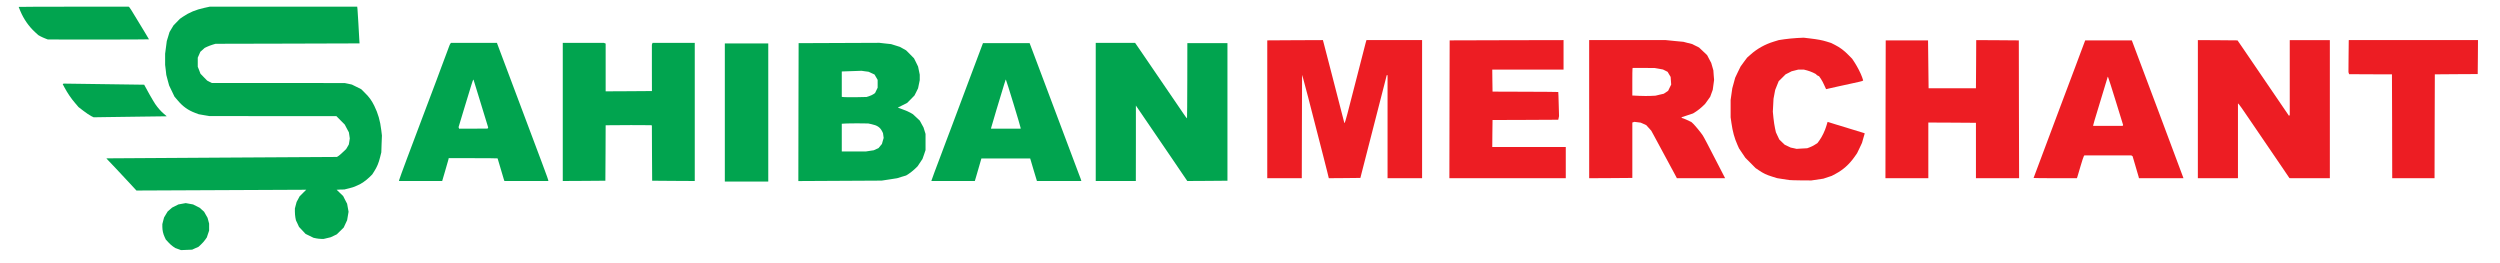 <svg class="img-fluid main-logo-svg" id="outputsvg" xmlns="http://www.w3.org/2000/svg" width="447" height="47" viewBox="0 0 44740 4720">
    <g id="lZpMxPWZZzWegbc5lAKQ2Z" fill="rgb(1,164,79)" style="transform: none; transform-origin: 50% 50%;">
        <g style="transform: none;">
            <path id="p17fP93Qc4" d="M3123 4472 l-52 -19 -41 -28 c-23 -16 -61 -50 -85 -77 l-43 -47 -21 -45 c-27 -58 -40 -118 -41 -181 l0 -51 15 -59 16 -60 32 -54 32 -53 40 -35 40 -35 56 -28 57 -29 66 -12 66 -12 66 12 66 12 60 30 59 30 39 35 40 36 31 55 31 54 14 52 14 52 0 63 0 63 -21 61 -20 61 -29 41 c-15 23 -49 61 -75 85 l-46 43 -57 25 -57 26 -100 4 -100 4 -52 -19z"></path>
            <path id="pRr54TjLj" d="M5600 4279 l-45 -9 -71 -35 -72 -35 -59 -63 -59 -63 -27 -59 -28 -58 -10 -50 c-5 -27 -9 -75 -9 -106 l0 -57 15 -59 16 -59 27 -50 27 -51 59 -59 60 -59 -1525 7 -1524 7 -110 -119 c-60 -66 -182 -196 -270 -289 l-160 -168 20 -2 c11 -1 943 -7 2070 -13 l2050 -12 25 -16 c14 -8 51 -40 82 -70 l58 -55 25 -42 24 -42 9 -54 8 -54 -8 -54 -8 -54 -38 -71 -37 -70 -75 -75 -75 -76 -1140 0 -1140 -1 -96 -16 -96 -17 -64 -24 c-127 -48 -220 -114 -311 -222 l-60 -70 -48 -100 -48 -100 -26 -95 -25 -95 -10 -90 -11 -90 0 -101 0 -100 15 -114 15 -114 25 -81 24 -80 36 -60 36 -60 57 -58 57 -59 55 -38 c111 -76 234 -127 384 -159 l96 -21 1324 0 1325 0 5 43 c3 23 10 136 16 252 5 116 12 245 16 287 l5 77 -1293 4 -1293 3 -53 16 c-30 9 -74 26 -98 37 l-44 21 -39 35 -39 35 -23 53 -23 52 0 81 0 82 25 63 24 63 60 62 60 61 42 22 42 21 1193 0 1193 1 64 13 64 14 85 42 84 42 67 67 c77 76 118 132 167 231 67 136 106 270 125 435 l12 99 -6 151 -5 150 -22 88 c-25 103 -56 176 -106 254 l-36 56 -50 49 c-61 60 -151 122 -209 144 -24 10 -48 20 -54 24 -5 4 -50 18 -98 30 l-89 22 -69 1 c-38 1 -69 3 -69 4 0 1 26 27 59 57 l58 56 35 69 36 69 13 72 13 72 -13 76 -13 76 -31 66 -30 65 -62 61 -62 61 -56 27 -56 26 -63 15 -63 15 -45 -1 c-25 -1 -65 -5 -90 -10z"></path>
            <path id="pUW7CZ3yP" d="M12940 2020 l0 -1240 390 0 390 0 0 1240 0 1240 -390 0 -390 0 0 -1240z"></path>
            <path id="psPb0cyLn" d="M7090 3239 c0 -7 64 -181 141 -388 78 -207 211 -560 296 -786 84 -225 160 -426 168 -445 8 -19 37 -98 66 -175 29 -77 63 -169 76 -205 14 -36 40 -105 58 -155 19 -49 46 -121 60 -160 15 -38 32 -83 37 -100 6 -16 15 -36 21 -42 l9 -13 413 0 413 0 10 28 c5 15 123 329 262 697 564 1498 650 1729 650 1742 l0 13 -394 0 -394 0 -11 -32 c-16 -52 -111 -370 -111 -374 0 -2 -198 -4 -439 -4 l-439 0 -6 28 c-4 15 -30 107 -59 205 l-52 177 -387 0 -388 0 0 -11z m1595 -940 l6 -9 -132 -431 -132 -430 -7 8 c-7 8 -24 63 -177 567 l-84 279 5 14 6 14 255 -1 255 -1 5 -10z"></path>
            <path id="pov81i45y" d="M10030 2010 l0 -1240 369 0 369 0 16 6 16 6 0 429 0 429 415 -2 416 -3 -1 -416 0 -416 6 -17 6 -16 379 0 379 0 0 1240 0 1240 -382 -2 -383 -3 -3 -496 -2 -497 -18 -4 c-13 -3 -673 -2 -789 1 l-23 1 -2 498 -3 497 -382 3 -383 2 0 -1240z"></path>
            <path id="pwhUDqTdA" d="M14262 2013 l3 -1238 725 -3 725 -3 105 12 105 11 80 25 79 25 56 31 55 31 71 71 71 72 37 74 36 74 15 73 15 73 0 49 0 49 -15 73 -15 73 -32 65 -33 65 -65 66 -65 66 -85 43 -84 42 90 33 c49 17 111 44 136 59 l46 27 61 57 61 57 34 62 34 62 18 58 18 58 0 145 0 145 -27 80 -28 79 -44 66 -44 66 -54 52 c-30 28 -77 65 -103 82 l-49 31 -81 24 -80 25 -140 22 -139 21 -748 4 -747 4 2 -1238z m1281 696 l72 -11 43 -20 43 -20 30 -37 30 -36 15 -54 16 -54 -6 -44 -6 -43 -19 -38 c-35 -67 -86 -101 -186 -122 l-60 -13 -170 -2 c-94 -1 -201 1 -238 3 l-67 4 0 249 0 249 216 0 215 0 72 -11z m-10 -983 c26 -8 61 -25 77 -36 l28 -20 23 -48 23 -47 0 -70 0 -71 -28 -48 -28 -48 -54 -25 -54 -25 -63 -8 -62 -9 -177 6 -178 6 0 228 0 228 38 4 c20 3 120 3 222 2 l185 -4 48 -15z"></path>
            <path id="p1BbgtxAcR" d="M16650 3243 c0 -6 99 -272 155 -418 13 -33 40 -105 60 -160 20 -55 47 -127 60 -160 13 -33 46 -121 74 -195 27 -74 169 -450 313 -835 l263 -700 419 0 419 0 149 395 c81 217 272 724 423 1125 151 402 292 777 314 835 23 58 41 108 41 113 l0 7 -398 0 -398 0 -61 -202 -60 -203 -438 0 -438 0 -39 135 c-21 74 -48 165 -59 203 l-20 67 -389 0 -390 0 0 -7z m1603 -940 c4 -8 -256 -859 -265 -869 l-5 -5 -28 88 c-57 184 -235 777 -235 785 l0 8 264 0 265 0 4 -7z"></path>
            <path id="p14eT3Y18b" d="M19600 2010 l0 -1240 354 0 353 0 69 100 c38 54 107 156 154 225 47 69 201 295 343 503 142 207 281 412 310 454 28 42 53 75 56 73 2 -3 4 -307 5 -677 l1 -673 360 0 360 0 0 1235 0 1235 -361 3 -360 2 -90 -132 c-49 -73 -143 -212 -209 -308 -116 -169 -588 -861 -612 -897 l-12 -18 0 678 -1 677 -360 0 -360 0 0 -1240z"></path>
            <path id="pzgUTkttI" d="M1560 2083 c-25 -12 -85 -53 -135 -91 l-90 -69 -63 -74 c-70 -81 -137 -181 -188 -276 l-33 -62 8 -5 8 -5 724 10 724 10 3 8 c8 22 162 293 192 336 46 68 102 132 160 181 l49 42 -467 6 c-257 3 -552 7 -657 9 l-189 3 -46 -23z"></path>
            <path id="pz6bFRrqk" d="M740 692 c-25 -9 -64 -27 -87 -39 l-41 -23 -61 -56 c-110 -102 -199 -229 -261 -376 -16 -38 -30 -72 -30 -74 0 -2 444 -4 988 -4 l987 0 11 8 c6 4 55 81 109 172 54 91 132 218 172 283 40 65 73 120 73 123 0 2 -408 4 -907 4 l-908 -1 -45 -17z"></path>
        </g>
    </g>
    <g id="l6UHGviPjVqPV7nD60EAmJz" fill="rgb(237,29,35)" style="transform: none; transform-origin: 50% 50%;">
        <g style="transform: none;">
            <path id="pzHGihfkj" d="M32055 3233 c-16 -2 -73 -10 -125 -19 l-95 -15 -90 -28 c-103 -32 -155 -57 -238 -113 l-59 -40 -91 -92 -92 -92 -57 -84 -57 -85 -29 -65 c-54 -121 -85 -236 -107 -389 l-15 -104 0 -156 0 -156 15 -105 15 -105 26 -95 26 -95 48 -101 49 -100 58 -80 59 -79 60 -53 c120 -108 262 -187 424 -236 l85 -26 100 -15 c55 -8 155 -18 223 -22 l123 -6 102 12 c159 19 226 32 312 58 l80 25 69 35 c91 46 163 100 243 182 l65 66 43 65 c52 80 112 197 137 269 l18 55 -7 6 c-5 4 -35 13 -68 20 -33 7 -96 21 -140 31 -44 10 -145 32 -225 49 -80 17 -162 35 -183 41 l-39 10 -6 -5 c-3 -3 -17 -34 -32 -69 -15 -35 -41 -85 -59 -111 l-33 -47 -24 -11 c-13 -6 -24 -14 -24 -18 0 -12 -105 -59 -166 -75 l-58 -15 -51 0 -51 0 -59 15 -60 15 -54 28 -54 27 -62 62 -62 61 -32 79 -31 78 -15 79 -15 80 -6 115 -6 116 11 113 c6 61 19 145 28 185 l16 72 30 65 31 65 48 47 48 46 54 26 55 26 53 11 53 12 95 -6 95 -5 45 -17 c24 -8 66 -29 92 -46 l48 -31 35 -48 c47 -65 98 -170 124 -258 l22 -73 22 6 c12 4 63 19 112 35 50 15 182 56 295 90 113 33 212 64 222 68 l16 7 -25 85 -24 85 -44 94 -45 93 -47 67 c-94 133 -203 230 -338 302 l-70 37 -75 25 -75 25 -108 16 -108 16 -182 -1 c-100 -1 -195 -4 -212 -6z"></path>
            <path id="pDd5HiNcq" d="M22680 1970 c0 -676 0 -1233 0 -1237 l0 -8 499 -3 500 -2 14 52 c9 29 72 276 142 548 70 272 144 560 165 640 21 80 43 169 51 198 l13 52 7 -7 c10 -10 48 -153 219 -823 78 -305 148 -579 156 -607 l15 -53 499 0 500 0 0 1240 0 1240 -310 0 -310 0 0 -925 0 -925 -7 0 -8 0 -31 123 c-242 942 -391 1522 -414 1612 l-28 110 -284 3 -283 2 -27 -112 c-15 -62 -46 -183 -68 -268 -39 -149 -115 -445 -275 -1070 -42 -162 -84 -320 -93 -350 l-17 -55 -3 928 -2 927 -310 0 -310 0 0 -1230z"></path>
            <path id="p16MCp5WbI" d="M25952 1963 l3 -1238 1023 -3 1022 -2 0 265 0 265 -640 0 -640 0 2 198 3 197 588 2 c324 1 590 3 592 5 2 2 5 100 8 218 l6 215 -7 33 -7 32 -590 3 -590 2 -3 243 -2 242 660 0 660 0 0 280 0 280 -1045 0 -1045 0 2 -1237z"></path>
            <path id="pqboczd9x" d="M28460 1960 l0 -1240 688 0 688 0 159 16 158 15 76 20 76 19 64 31 64 32 72 68 73 69 37 71 37 70 19 66 19 66 6 86 7 86 -12 89 -12 88 -23 63 -23 63 -45 63 -46 64 -54 52 c-30 28 -79 67 -109 86 l-54 34 -102 34 -103 34 0 8 c0 4 5 7 11 7 6 0 45 16 87 35 l77 36 34 32 c35 34 131 150 167 203 22 32 99 179 288 547 l117 227 -433 0 -433 0 -36 -68 c-49 -92 -304 -564 -370 -686 l-54 -99 -45 -50 -45 -50 -50 -23 -51 -22 -56 -7 -56 -7 -18 6 -19 6 0 497 0 498 -387 3 -388 2 0 -1240z m1266 -260 l74 -17 39 -26 39 -26 27 -56 28 -56 -5 -69 -5 -69 -27 -45 -27 -46 -41 -21 -42 -21 -75 -14 -76 -13 -196 -1 -197 0 -4 13 c-2 6 -3 118 -3 247 l0 235 125 6 c69 3 163 4 208 1 l84 -4 74 -18z"></path>
            <path id="p4LtCvNjG" d="M33782 1963 l3 -1238 380 0 380 0 5 430 5 430 425 0 425 0 3 -433 2 -432 383 2 382 3 2 1238 3 1237 -388 0 -387 0 0 -497 0 -498 -427 -3 -428 -2 0 500 0 500 -385 0 -385 0 2 -1237z"></path>
            <path id="pdsjY1B8x" d="M36440 3196 c0 -4 149 -402 480 -1281 139 -369 261 -692 271 -720 10 -27 54 -144 97 -260 l79 -210 419 0 418 0 32 85 c17 47 226 601 463 1232 237 631 431 1150 431 1153 l0 5 -399 0 -399 0 -6 -27 c-4 -16 -30 -104 -58 -198 l-50 -170 -12 -7 -11 -8 -421 0 -422 0 -9 13 c-6 6 -31 84 -57 172 -26 88 -52 175 -57 193 l-11 32 -389 0 c-214 0 -389 -2 -389 -4z m1603 -943 l5 -8 -129 -418 c-71 -230 -133 -425 -138 -434 l-9 -17 -10 35 c-14 50 -199 661 -228 752 -13 43 -24 82 -24 88 l0 9 264 0 265 0 4 -7z"></path>
            <path id="p11GavXos1" d="M39390 1960 l0 -1240 356 2 356 3 86 125 c46 69 126 185 176 258 50 73 145 213 211 310 66 97 167 245 223 327 57 83 131 191 165 242 l62 91 8 -5 7 -4 0 -675 0 -674 360 0 360 0 0 1240 0 1240 -362 0 -363 -1 -123 -182 c-127 -187 -251 -369 -396 -581 -45 -67 -122 -179 -171 -251 -180 -264 -198 -290 -216 -310 l-19 -19 0 672 0 672 -360 0 -360 0 0 -1240z"></path>
            <path id="puXexQmKl" d="M42878 2268 l-3 -933 -384 -1 -385 -2 -6 -18 -6 -19 2 -270 c1 -148 2 -278 3 -287 l1 -18 1160 0 1160 0 -2 305 -3 305 -385 2 -385 3 -3 933 -2 932 -380 0 -380 0 -2 -932z"></path>
        </g>
    </g>
</svg> 